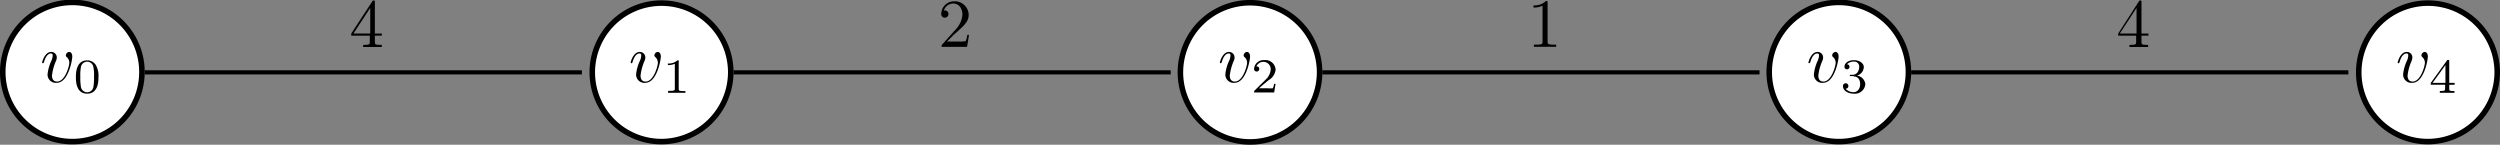 <svg id="Layer_1" data-name="Layer 1" xmlns="http://www.w3.org/2000/svg" viewBox="0 0 361.06 20.9"><rect x="0" y="0" width="361.06" height="20.9" fill="#808080" stroke="none"/><defs><style>.cls-1{fill:#fff;}.cls-2,.cls-3{fill:none;stroke:#000;stroke-miterlimit:10;}.cls-2{stroke-width:0.8px;}.cls-3{stroke-width:0.6px;}</style></defs><title>dijkstra.01</title><path class="cls-1" d="M137.61,70.05a10.05,10.05,0,1,0-10.05,10A10.05,10.05,0,0,0,137.61,70.05Z" transform="translate(-117.11 -59.6)"/><path class="cls-2" d="M137.61,70.05a10.05,10.05,0,1,0-10.05,10A10.05,10.05,0,0,0,137.61,70.05Z" transform="translate(-117.11 -59.6)"/><path d="M127.55,67.8c0-.54-.26-.7-.44-.7a.53.53,0,0,0-.49.48.35.35,0,0,0,.16.29,1.07,1.07,0,0,1,.34.82c0,.42-.6,2.69-1.77,2.69-.5,0-.73-.35-.73-.86a7.21,7.21,0,0,1,.57-2.11,1.23,1.23,0,0,0,.12-.5.79.79,0,0,0-.81-.81c-.93,0-1.31,1.44-1.31,1.53s.1.1.12.1.11,0,.16-.18c.29-1,.71-1.23,1-1.23.08,0,.25,0,.25.32a2.06,2.06,0,0,1-.17.69,6,6,0,0,0-.57,2,1.19,1.19,0,0,0,1.33,1.23c1.67,0,2.24-3.29,2.24-3.8" transform="translate(-117.11 -59.6)"/><path d="M129.7,72.93a.92.92,0,0,1-.9-.76,8,8,0,0,1-.09-1.51,6.38,6.38,0,0,1,.1-1.44.91.91,0,0,1,1.76-.06,5.85,5.85,0,0,1,.12,1.5,7.75,7.75,0,0,1-.09,1.48.92.92,0,0,1-.9.79m1.63-2.18a3.06,3.06,0,0,0-.42-1.82,1.44,1.44,0,0,0-1.21-.61c-1.63,0-1.63,1.92-1.63,2.43s0,2.38,1.63,2.38S131.33,71.25,131.33,70.75Z" transform="translate(-117.11 -59.6)"/><path class="cls-1" d="M222.65,70.05a10,10,0,1,0-10.05,10A10.05,10.05,0,0,0,222.65,70.05Z" transform="translate(-117.11 -59.6)"/><path class="cls-2" d="M222.65,70.05a10,10,0,1,0-10.05,10A10.05,10.05,0,0,0,222.65,70.05Z" transform="translate(-117.11 -59.6)"/><path d="M212.55,67.8c0-.54-.26-.7-.44-.7a.53.53,0,0,0-.49.48c0,.13.06.19.16.29a1.07,1.07,0,0,1,.34.82c0,.42-.6,2.69-1.77,2.69-.5,0-.73-.35-.73-.86a7.21,7.21,0,0,1,.57-2.11,1.23,1.23,0,0,0,.12-.5.79.79,0,0,0-.81-.81c-.93,0-1.31,1.44-1.31,1.53s.1.1.12.1.11,0,.16-.18c.29-1,.71-1.23,1-1.23.08,0,.25,0,.25.32a2.06,2.06,0,0,1-.17.69,6,6,0,0,0-.57,2,1.19,1.19,0,0,0,1.33,1.23c1.67,0,2.24-3.29,2.24-3.8" transform="translate(-117.11 -59.6)"/><path d="M215.15,68.52c0-.19,0-.2-.21-.2a1.88,1.88,0,0,1-1.37.45V69a2.42,2.42,0,0,0,1-.19v3.58c0,.24,0,.33-.71.33h-.26V73l1.25,0,1.25,0v-.25h-.26c-.71,0-.71-.09-.71-.33V68.52" transform="translate(-117.11 -59.6)"/><circle class="cls-1" cx="297.64" cy="70.05" r="10.05" transform="translate(-121.26 59.63) rotate(-22.5)"/><circle class="cls-2" cx="297.64" cy="70.05" r="10.05" transform="translate(-121.26 59.63) rotate(-22.5)"/><path d="M297.65,67.8c0-.54-.26-.7-.44-.7a.53.53,0,0,0-.49.48.35.35,0,0,0,.16.29,1.07,1.07,0,0,1,.34.82c0,.42-.6,2.69-1.77,2.69-.5,0-.73-.35-.73-.86a7.21,7.21,0,0,1,.57-2.11,1.23,1.23,0,0,0,.12-.5.79.79,0,0,0-.81-.81c-.93,0-1.31,1.44-1.31,1.53s.1.1.12.1.11,0,.16-.18c.28-1,.71-1.23,1-1.23.08,0,.25,0,.25.32a2.06,2.06,0,0,1-.17.69,6,6,0,0,0-.57,2,1.19,1.19,0,0,0,1.33,1.23c1.67,0,2.24-3.29,2.24-3.8" transform="translate(-117.11 -59.6)"/><path d="M301.35,71.71h-.24a1.61,1.61,0,0,1-.18.64,3.88,3.88,0,0,1-.7,0h-1.29c.74-.65,1-.85,1.4-1.18a2,2,0,0,0,1-1.52,1.48,1.48,0,0,0-1.65-1.37,1.36,1.36,0,0,0-1.46,1.26.36.36,0,0,0,.38.39.37.37,0,0,0,.37-.37c0-.13-.05-.37-.42-.37a1.12,1.12,0,0,1,1-.66,1.06,1.06,0,0,1,1.07,1.12A2.16,2.16,0,0,1,300,71l-1.7,1.68c-.07.06-.07.07-.07.27h2.9l.21-1.28" transform="translate(-117.11 -59.6)"/><path class="cls-1" d="M392.73,70.05a10.05,10.05,0,1,0-10.05,10A10.05,10.05,0,0,0,392.73,70.05Z" transform="translate(-117.11 -59.6)"/><path class="cls-2" d="M392.73,70.05a10.05,10.05,0,1,0-10.05,10A10.05,10.05,0,0,0,392.73,70.05Z" transform="translate(-117.11 -59.6)"/><path d="M382.65,67.8c0-.54-.26-.7-.44-.7a.53.53,0,0,0-.49.48.35.35,0,0,0,.16.29,1.07,1.07,0,0,1,.34.82c0,.42-.6,2.69-1.77,2.69-.5,0-.73-.35-.73-.86a7.21,7.21,0,0,1,.57-2.11,1.23,1.23,0,0,0,.12-.5.79.79,0,0,0-.81-.81c-.93,0-1.31,1.44-1.31,1.53s.1.1.12.1.11,0,.16-.18c.28-1,.71-1.23,1-1.23.08,0,.25,0,.25.32a2.06,2.06,0,0,1-.17.69,6,6,0,0,0-.57,2,1.19,1.19,0,0,0,1.33,1.23c1.67,0,2.24-3.29,2.24-3.8" transform="translate(-117.11 -59.6)"/><path d="M384.82,70.64c.55,0,.94.38.94,1.13s-.5,1.14-.91,1.14a1.54,1.54,0,0,1-1.2-.5.38.38,0,0,0,.41-.39.38.38,0,0,0-.39-.39.38.38,0,0,0-.39.41c0,.66.73,1.09,1.58,1.09a1.51,1.51,0,0,0,1.65-1.36,1.39,1.39,0,0,0-1.22-1.25,1.34,1.34,0,0,0,1-1.23c0-.55-.63-1-1.41-1s-1.38.38-1.38.94a.35.35,0,0,0,.36.38.35.35,0,0,0,.36-.36.36.36,0,0,0-.36-.37,1.33,1.33,0,0,1,1-.38.7.7,0,0,1,.76.76,1.31,1.31,0,0,1-.28.84.89.89,0,0,1-.78.3l-.22,0a.08.08,0,0,0-.07.09c0,.1.06.1.18.1h.38" transform="translate(-117.11 -59.6)"/><path class="cls-1" d="M477.77,70.05a10,10,0,1,0-10,10A10.05,10.05,0,0,0,477.77,70.05Z" transform="translate(-117.11 -59.6)"/><path class="cls-2" d="M477.77,70.05a10,10,0,1,0-10,10A10.05,10.05,0,0,0,477.77,70.05Z" transform="translate(-117.11 -59.6)"/><path d="M467.75,67.8c0-.54-.26-.7-.44-.7a.53.53,0,0,0-.49.48c0,.13.06.19.16.29a1.07,1.07,0,0,1,.34.82c0,.42-.6,2.69-1.77,2.69-.5,0-.73-.35-.73-.86a7,7,0,0,1,.58-2.11,1.4,1.4,0,0,0,.11-.5.78.78,0,0,0-.81-.81c-.93,0-1.31,1.44-1.31,1.53s.1.1.12.1.11,0,.16-.18c.28-1,.71-1.23,1-1.23.08,0,.25,0,.25.32a2.06,2.06,0,0,1-.17.69,6,6,0,0,0-.57,2,1.19,1.19,0,0,0,1.33,1.23c1.67,0,2.24-3.29,2.24-3.8" transform="translate(-117.11 -59.6)"/><path d="M470.29,69v2.57h-1.86Zm1.33,2.83v-.26h-.78V68.45c0-.15,0-.2-.16-.2s-.11,0-.18.1l-2.33,3.23v.26h2.07v.57c0,.24,0,.33-.57.33h-.19V73l1.06,0,1.06,0v-.25h-.19c-.57,0-.57-.09-.57-.33v-.57Z" transform="translate(-117.11 -59.6)"/><line class="cls-3" x1="20.9" y1="10.45" x2="84.04" y2="10.45"/><path d="M170.58,64.44h-2.42l2.42-3.7Zm-.06.31v.87c0,.35,0,.46-.75.46h-.21v.31c.4,0,.92,0,1.34,0s.94,0,1.35,0v-.31H172c-.74,0-.75-.11-.75-.46v-.87h1v-.31h-1V59.92c0-.2,0-.25-.16-.25s-.12,0-.2.11l-3.05,4.66v.31Z" transform="translate(-117.11 -59.6)"/><line class="cls-3" x1="105.94" y1="10.45" x2="169.08" y2="10.45"/><path d="M253.86,65.62l1-1c1.55-1.37,2.15-1.9,2.15-2.9a2,2,0,0,0-2.1-1.93,1.84,1.84,0,0,0-1.86,1.8.51.51,0,0,0,.52.56.52.52,0,0,0,.52-.53.5.5,0,0,0-.53-.51h-.13a1.44,1.44,0,0,1,1.34-1c.91,0,1.34.81,1.34,1.62a3.56,3.56,0,0,1-1.05,2.2L253.21,66c-.11.11-.11.13-.11.37h3.68l.28-1.73h-.25a3.29,3.29,0,0,1-.22.89,3.63,3.63,0,0,1-.94.07h-1.79" transform="translate(-117.11 -59.6)"/><line class="cls-3" x1="190.98" y1="10.45" x2="254.12" y2="10.45"/><path d="M340.62,60c0-.23,0-.26-.23-.26a2.44,2.44,0,0,1-1.81.64v.31a3,3,0,0,0,1.31-.26v5.15c0,.35,0,.47-.93.47h-.32v.31c.35,0,1.22,0,1.61,0s1.26,0,1.61,0v-.31h-.32c-.89,0-.92-.11-.92-.47V60" transform="translate(-117.11 -59.6)"/><line class="cls-3" x1="276.02" y1="10.45" x2="339.16" y2="10.45"/><path d="M425.68,64.44h-2.42l2.42-3.7Zm-.06.31v.87c0,.35,0,.46-.75.46h-.21v.31c.4,0,.92,0,1.34,0s.94,0,1.35,0v-.31h-.21c-.74,0-.75-.11-.75-.46v-.87h1v-.31h-1V59.92c0-.2,0-.25-.16-.25s-.12,0-.2.11l-3,4.66v.31Z" transform="translate(-117.11 -59.6)"/></svg>